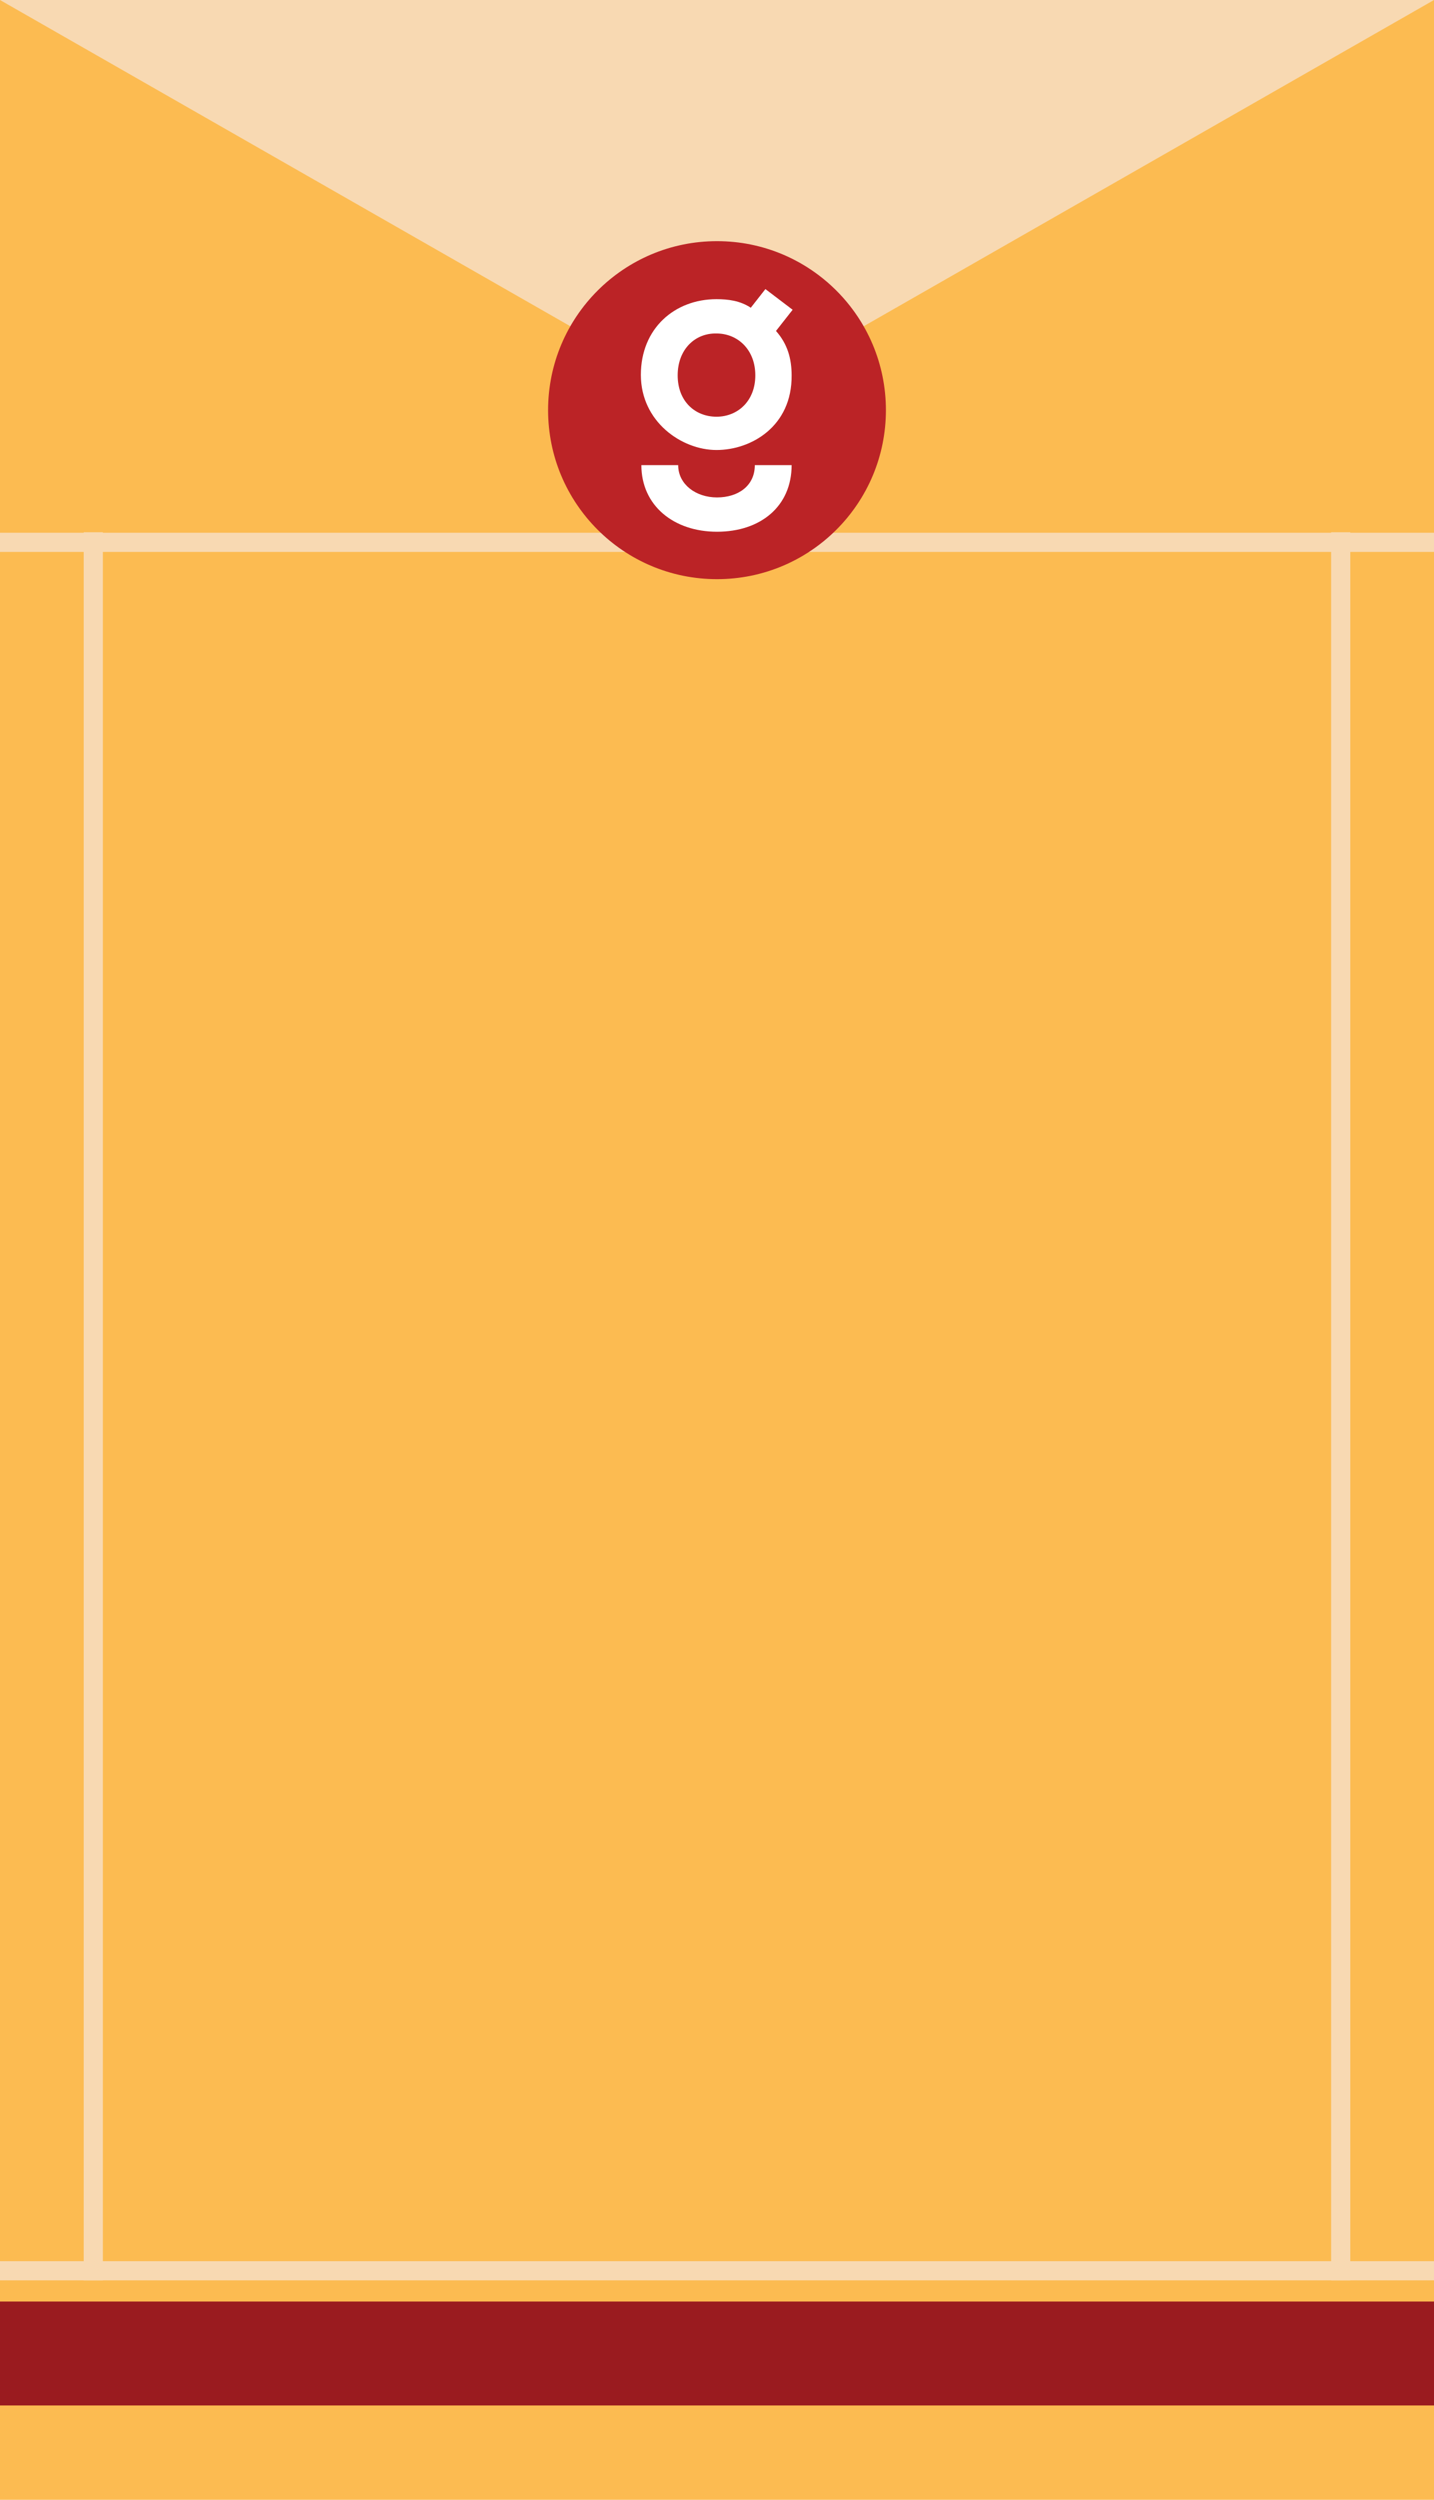 <?xml version="1.0" encoding="utf-8"?>
<!-- Generator: Adobe Illustrator 21.0.0, SVG Export Plug-In . SVG Version: 6.00 Build 0)  -->
<svg version="1.1" id="Layer_1" xmlns="http://www.w3.org/2000/svg" xmlns:xlink="http://www.w3.org/1999/xlink" x="0px" y="0px"
	 viewBox="0 0 284.4 495.5" style="enable-background:new 0 0 284.4 495.5;" xml:space="preserve">
<style type="text/css">
	.st0{fill:#BB2326;}
	.st1{fill:#FFFFFF;}
	.st2{fill:#EF4F50;}
	.st3{fill:#F16A28;}
	.st4{fill:#ED3434;}
	.st5{fill:#F9A63F;}
	.st6{fill:#C92027;}
	.st7{fill:#5B0A12;}
	.st8{fill:#FBF5E4;}
	.st9{fill:#F48048;}
	.st10{fill:none;stroke:url(#SVGID_1_);stroke-width:7;stroke-miterlimit:10;}
	.st11{fill:none;stroke:url(#SVGID_2_);stroke-width:7;stroke-miterlimit:10;}
	.st12{fill:none;stroke:url(#SVGID_3_);stroke-width:7;stroke-miterlimit:10;}
	.st13{fill:none;stroke:url(#SVGID_4_);stroke-width:7;stroke-miterlimit:10;}
	.st14{fill:none;stroke:url(#SVGID_5_);stroke-width:7;stroke-miterlimit:10;}
	.st15{fill:none;stroke:url(#SVGID_6_);stroke-width:7;stroke-miterlimit:10;}
	.st16{fill:none;stroke:url(#SVGID_7_);stroke-width:7;stroke-miterlimit:10;}
	.st17{fill:none;stroke:url(#SVGID_8_);stroke-width:7;stroke-miterlimit:10;}
	.st18{fill:none;stroke:url(#SVGID_9_);stroke-width:7;stroke-miterlimit:10;}
	.st19{fill:none;stroke:url(#SVGID_10_);stroke-width:7;stroke-miterlimit:10;}
	.st20{fill:none;stroke:url(#SVGID_11_);stroke-width:7;stroke-miterlimit:10;}
	.st21{fill:#FCBB51;}
	.st22{fill:#F8D9B2;}
	.st23{fill:none;stroke:url(#SVGID_12_);stroke-width:7;stroke-miterlimit:10;}
	.st24{clip-path:url(#SVGID_14_);}
	.st25{clip-path:url(#SVGID_16_);}
	.st26{clip-path:url(#SVGID_18_);}
	.st27{fill:url(#SVGID_19_);}
	.st28{fill:#9A1B1F;}
	.st29{fill:none;stroke:url(#SVGID_20_);stroke-width:7;stroke-miterlimit:10;}
	.st30{fill:none;stroke:url(#SVGID_21_);stroke-width:7;stroke-miterlimit:10;}
	.st31{fill:none;stroke:url(#SVGID_22_);stroke-width:7;stroke-miterlimit:10;}
	.st32{fill:none;stroke:url(#SVGID_23_);stroke-width:7;stroke-miterlimit:10;}
	.st33{fill:none;stroke:url(#SVGID_24_);stroke-width:7;stroke-miterlimit:10;}
	.st34{fill:none;stroke:url(#SVGID_25_);stroke-width:7;stroke-miterlimit:10;}
	.st35{fill:none;stroke:url(#SVGID_26_);stroke-width:7;stroke-miterlimit:10;}
	.st36{fill:none;stroke:url(#SVGID_27_);stroke-width:7;stroke-miterlimit:10;}
	.st37{fill:none;stroke:url(#SVGID_28_);stroke-width:7;stroke-miterlimit:10;}
	.st38{fill:none;stroke:url(#SVGID_29_);stroke-width:7;stroke-miterlimit:10;}
	.st39{fill:none;stroke:url(#SVGID_30_);stroke-width:7;stroke-miterlimit:10;}
	.st40{fill:none;stroke:url(#SVGID_31_);stroke-width:7;stroke-miterlimit:10;}
	.st41{clip-path:url(#SVGID_33_);}
	.st42{clip-path:url(#SVGID_35_);}
	.st43{clip-path:url(#SVGID_37_);}
	.st44{clip-path:url(#SVGID_39_);}
	.st45{clip-path:url(#SVGID_41_);}
	.st46{clip-path:url(#SVGID_43_);}
	.st47{fill:url(#SVGID_44_);}
	.st48{clip-path:url(#SVGID_46_);}
	.st49{clip-path:url(#SVGID_48_);}
</style>
<g>
	<g>
		<rect class="st21" width="284.4" height="495.5"/>
		<polygon class="st22" points="142.2,0 0,0 142.2,81.3 284.4,0 		"/>
		<rect y="456.2" class="st28" width="284.4" height="20.6"/>
		<g>
			<rect x="0" y="105.6" class="st22" width="284.4" height="3.8"/>
		</g>
		<g>
			<g>
				<rect x="16.6" y="105.5" class="st22" width="3.8" height="346.5"/>
			</g>
			<g>
				<rect x="264" y="105.5" class="st22" width="3.8" height="346.5"/>
			</g>
		</g>
		<g>
			<rect x="0" y="448.2" class="st22" width="284.4" height="3.8"/>
		</g>
		<circle class="st0" cx="142.2" cy="81.3" r="33.5"/>
		<g>
			<path class="st1" d="M157,92.2c0,8.2-6.2,13.2-14.8,13.2c-8.6,0-15-5.2-15-13.2h7.3c0,3.8,3.5,6.4,7.7,6.4c4.2,0,7.5-2.3,7.5-6.4
				H157z M142.1,89.2c-6.9,0-15-5.6-15-14.9c0-9.2,6.7-15,15-15c2.3,0,4.7,0.3,6.8,1.7l2.9-3.7l5.4,4.1l-3.3,4.2
				c2.3,2.6,3.1,5.5,3.1,8.8C157.1,84.5,149,89.2,142.1,89.2z M134.4,74.4c0,5.2,3.5,8.2,7.7,8.2c4.2,0,7.7-3.1,7.7-8.2
				c0-5.1-3.5-8.3-7.7-8.3C137.9,66,134.4,69.2,134.4,74.4z"/>
		</g>
	</g>
</g>
</svg>
